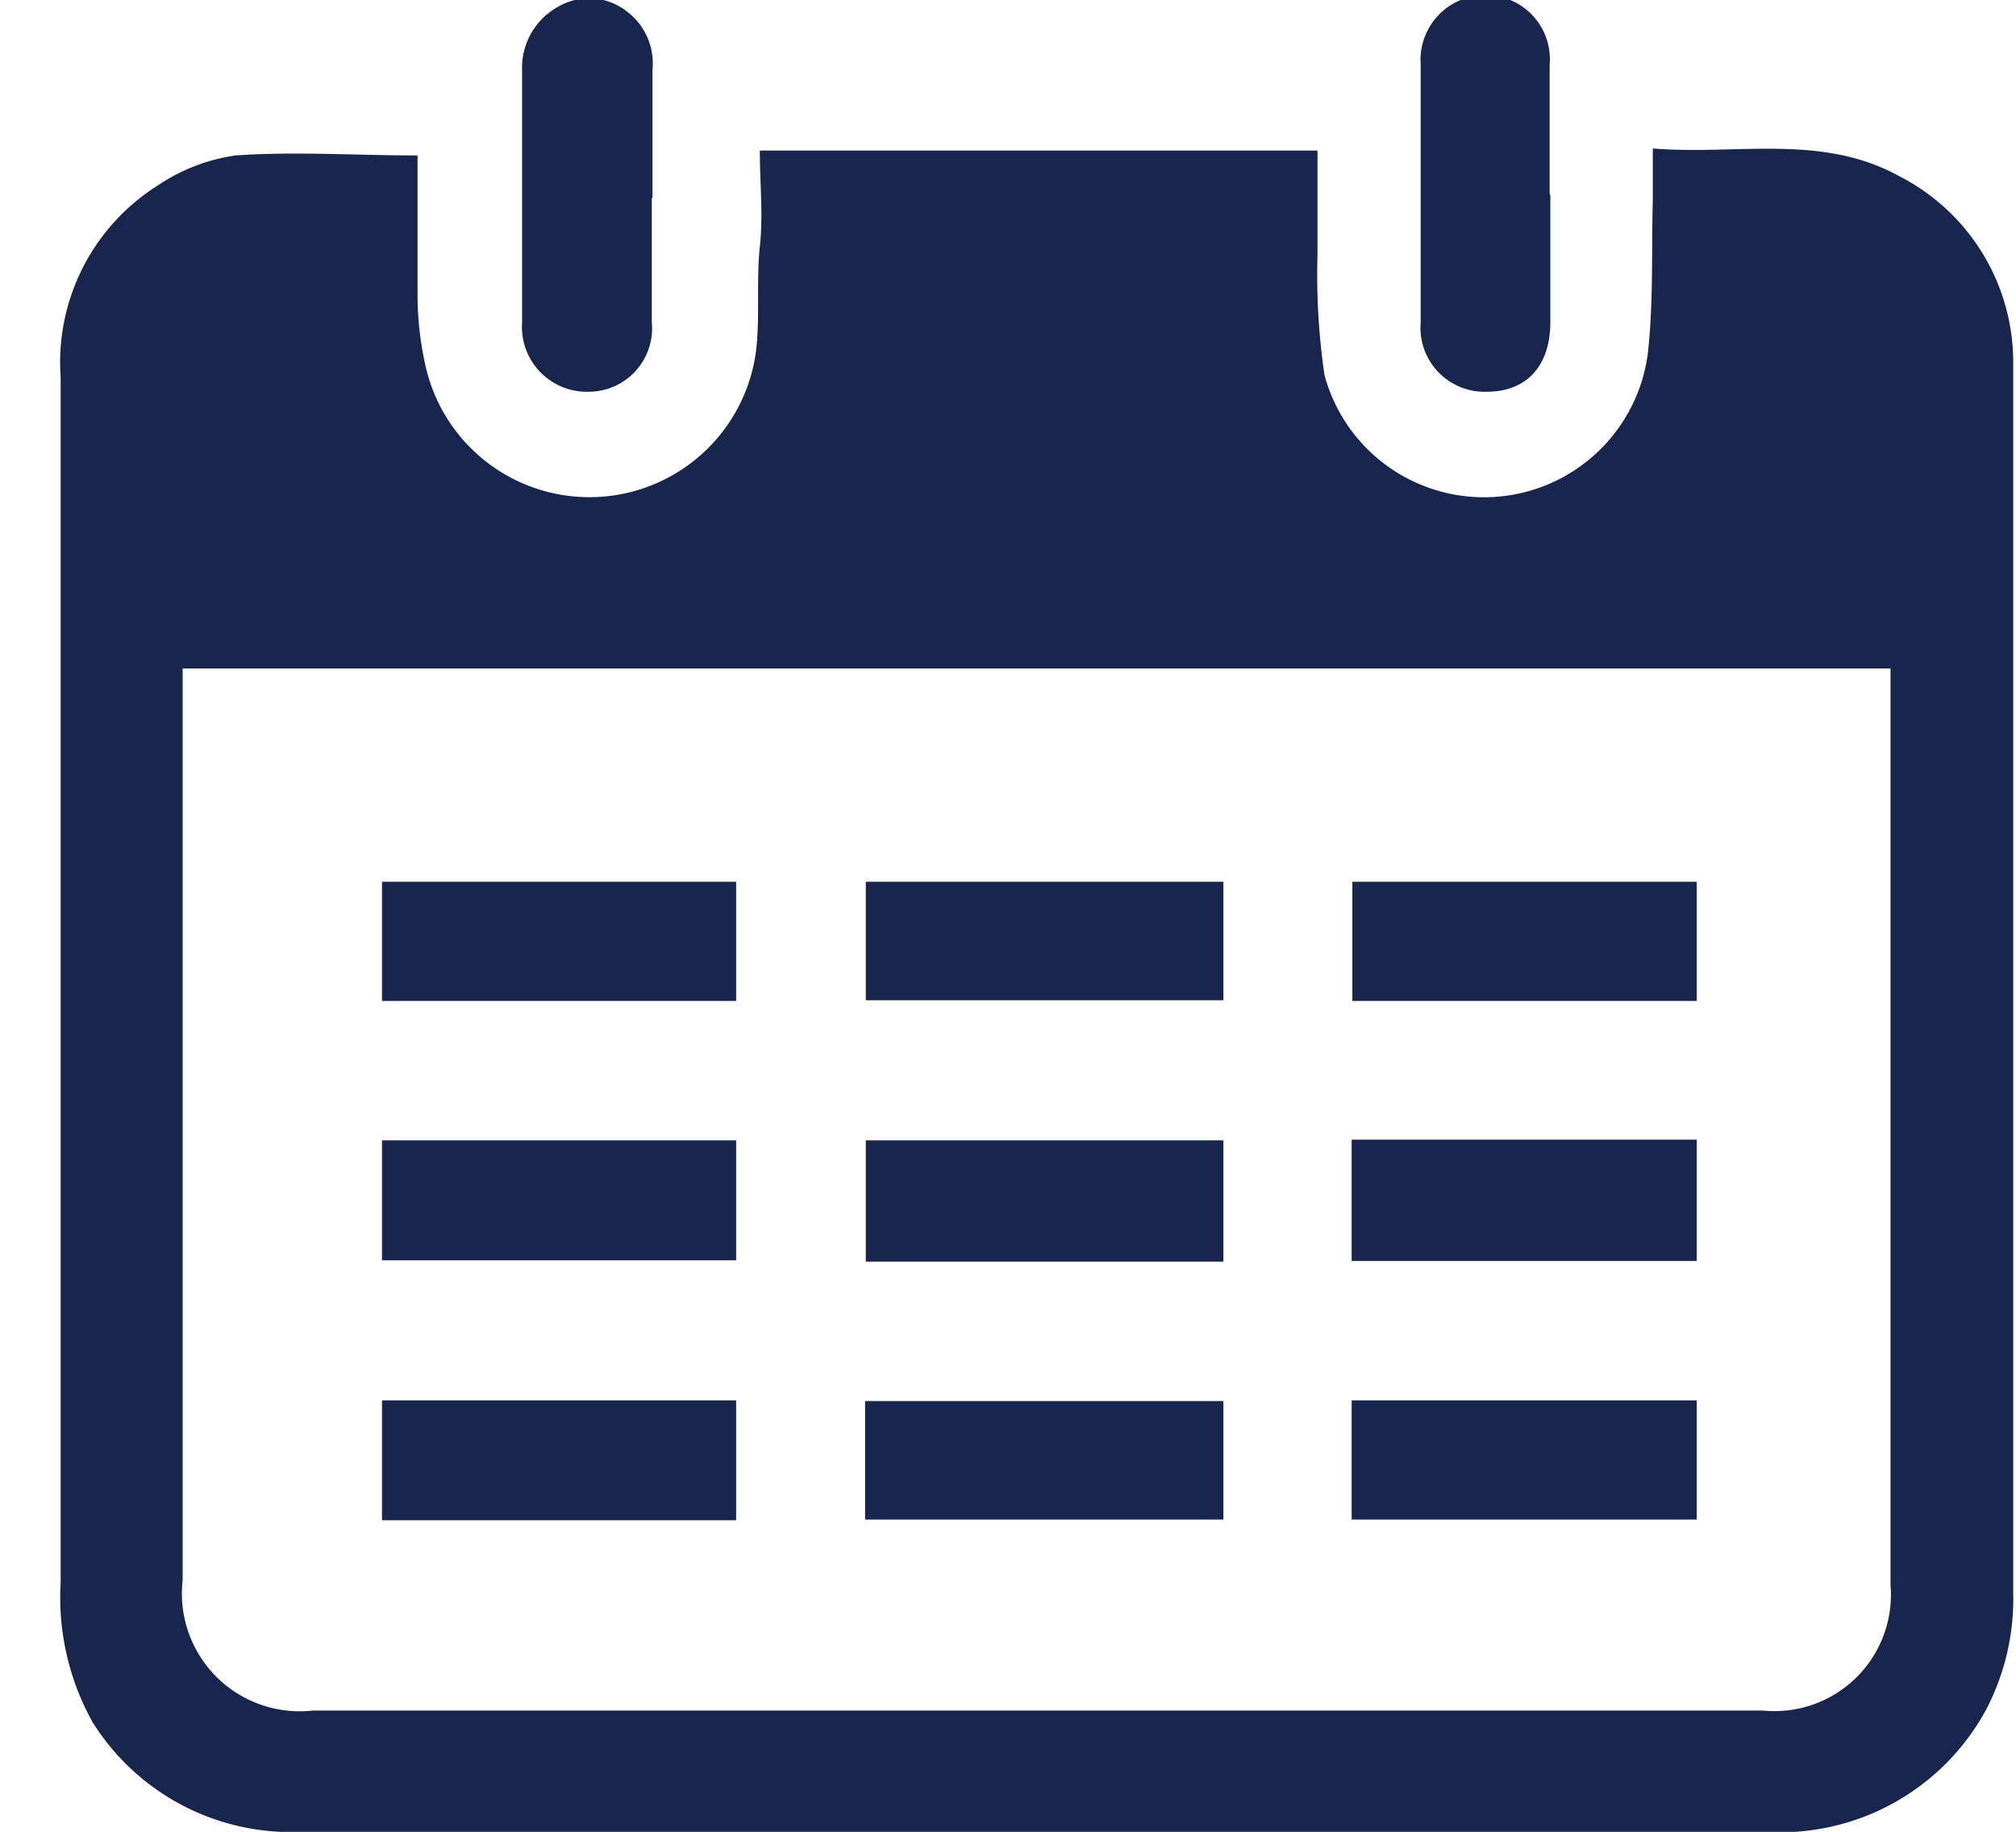 <svg id="圖層_1" data-name="圖層 1" xmlns="http://www.w3.org/2000/svg" viewBox="0 0 28.92 26.28"><defs><style>.cls-1{fill:#18254c;}</style></defs><g id="new02"><path class="cls-1" d="M10.9,2.16h8c0,.51,0,1,0,1.49A9.93,9.93,0,0,0,19,5.38a2.37,2.37,0,0,0,4.64-.32c.08-.73.05-1.47.07-2.2V2.13c1.2.1,2.42-.22,3.54.4a3,3,0,0,1,1.63,2.62c0,.78,0,1.57,0,2.36V22.84a3.44,3.44,0,0,1-.39,1.69,3.36,3.36,0,0,1-3.16,1.75h-21a3.36,3.36,0,0,1-3-1.57,3.67,3.67,0,0,1-.46-2V13.18c0-2.59,0-5.18,0-7.77A3,3,0,0,1,2.28,2.65a2.65,2.65,0,0,1,1.1-.42c.85-.06,1.71,0,2.61,0,0,.64,0,1.32,0,2a4.62,4.62,0,0,0,.11,1A2.41,2.41,0,0,0,10.85,5c.05-.48,0-1,.05-1.46S10.9,2.64,10.9,2.16ZM2.62,9.59c0,.11,0,.17,0,.24v3.91c0,3,0,6,0,8.93a1.69,1.69,0,0,0,1.87,1.87H25.29a1.67,1.67,0,0,0,1.83-1.8c0-4.27,0-8.54,0-12.81,0-.12,0-.23,0-.34Z"/><path class="cls-1" d="M22.24,2.81V4.62c0,.64-.35,1-.91,1a.92.92,0,0,1-.95-1q0-1.85,0-3.69a.93.93,0,0,1,.93-1,.92.92,0,0,1,.92,1c0,.61,0,1.22,0,1.84Z"/><path class="cls-1" d="M9.35,2.84c0,.59,0,1.19,0,1.78a.91.91,0,0,1-.91,1,.93.93,0,0,1-.95-1c0-1.2,0-2.39,0-3.59A1,1,0,0,1,8,.1.88.88,0,0,1,9,.17.93.93,0,0,1,9.36,1V2.84Z"/><path class="cls-1" d="M17.55,18.1H12.42V16.36h5.13Z"/><path class="cls-1" d="M5.48,18.08V16.36h5.08v1.72Z"/><path class="cls-1" d="M17.55,12.65v1.7H12.42v-1.7Z"/><path class="cls-1" d="M17.55,20.1v1.7H12.41V20.1Z"/><path class="cls-1" d="M5.48,14.36V12.65h5.08v1.71Z"/><path class="cls-1" d="M5.48,20.09h5.08v1.72H5.48Z"/><path class="cls-1" d="M24.34,16.35v1.74H19.39V16.35Z"/><path class="cls-1" d="M24.34,12.65v1.71H19.4V12.65Z"/><path class="cls-1" d="M24.34,20.09V21.8H19.39V20.09Z"/></g></svg>